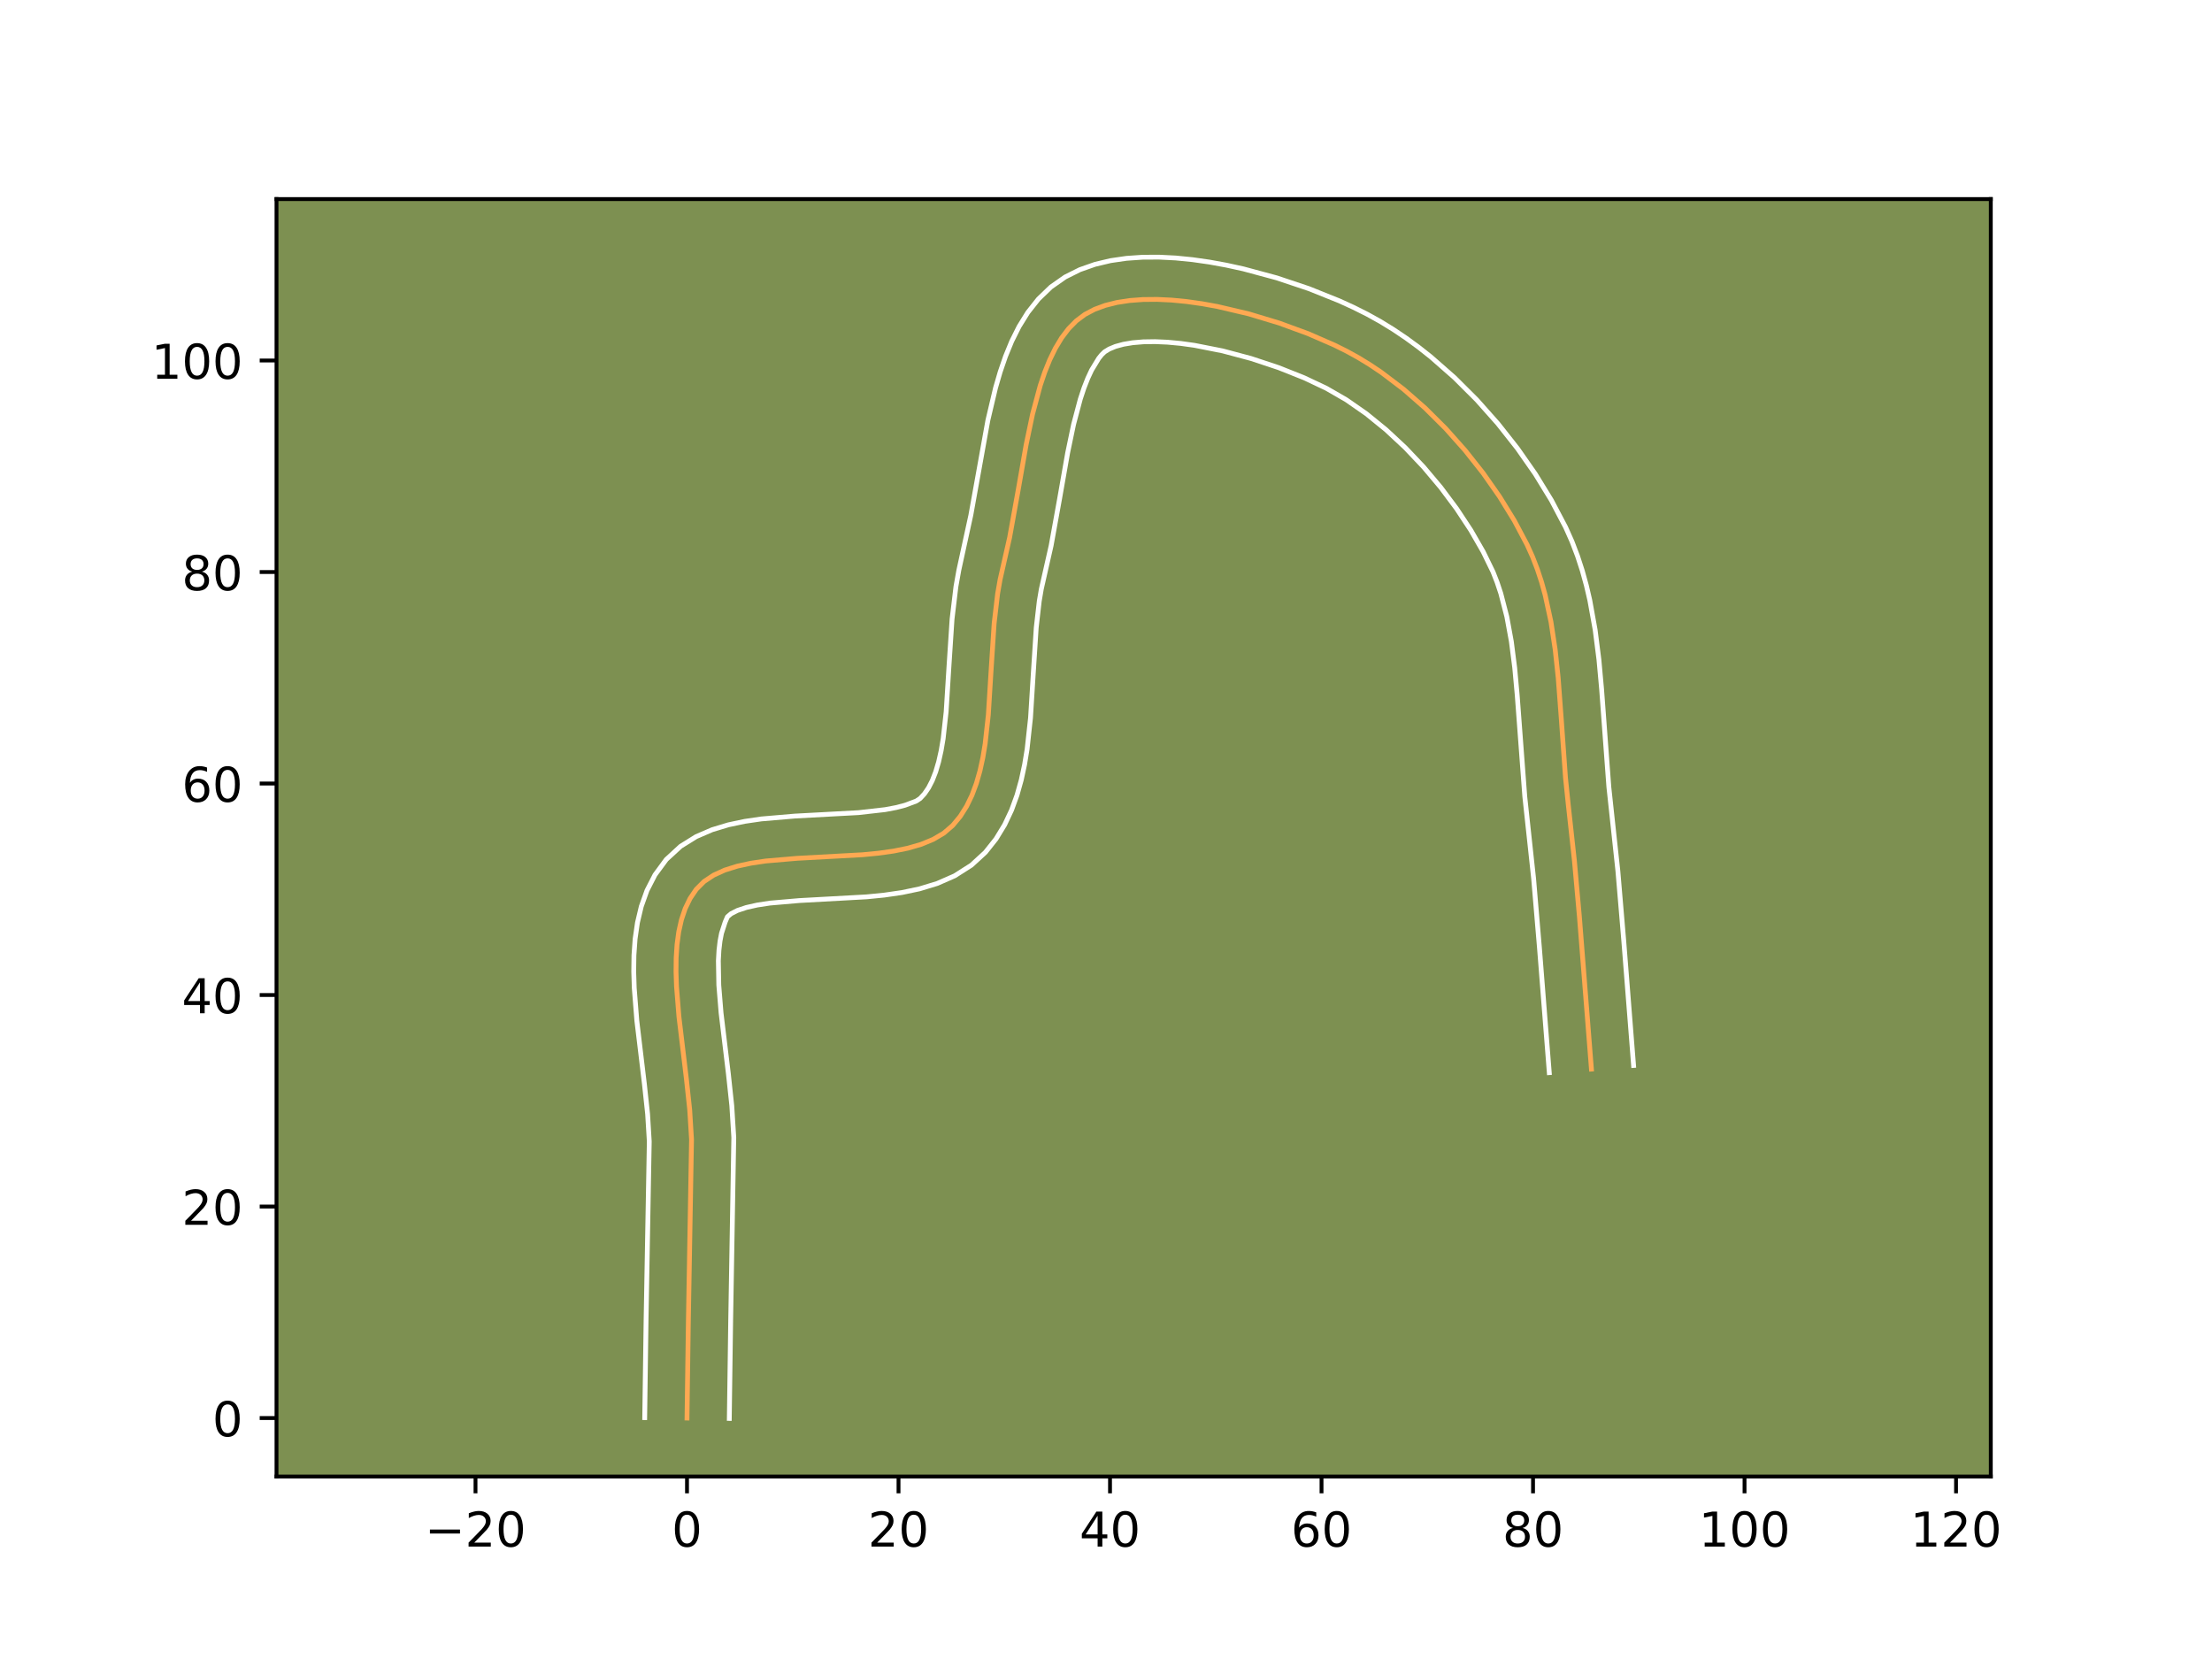 <?xml version="1.0" encoding="utf-8" standalone="no"?>
<!DOCTYPE svg PUBLIC "-//W3C//DTD SVG 1.1//EN"
  "http://www.w3.org/Graphics/SVG/1.1/DTD/svg11.dtd">
<!-- Created with matplotlib (https://matplotlib.org/) -->
<svg height="345.6pt" version="1.1" viewBox="0 0 460.8 345.6" width="460.8pt" xmlns="http://www.w3.org/2000/svg" xmlns:xlink="http://www.w3.org/1999/xlink">
 <defs>
  <style type="text/css">*{stroke-linecap:butt;stroke-linejoin:round;}</style>
 </defs>
 <g id="figure_1">
  <g id="patch_1">
   <path d="M 0 345.6 
L 460.8 345.6 
L 460.8 0 
L 0 0 
z
" style="fill:#ffffff;"/>
  </g>
  <g id="axes_1">
   <g id="patch_2">
    <path d="M 57.6 307.584 
L 414.72 307.584 
L 414.72 41.472 
L 57.6 41.472 
z
" style="fill:#7d9051;"/>
   </g>
   <g id="matplotlib.axis_1">
    <g id="xtick_1">
     <g id="line2d_1">
      <defs>
       <path d="M 0 0 
L 0 3.5 
" id="m5c1767cd1a" style="stroke:#000000;stroke-width:0.8;"/>
      </defs>
      <g>
       <use style="stroke:#000000;stroke-width:0.8;" x="99.056" xlink:href="#m5c1767cd1a" y="307.584"/>
      </g>
     </g>
     <g id="text_1">
      <!-- −20 -->
      <g transform="translate(88.503 322.182)scale(0.1 -0.1)">
       <defs>
        <path d="M 10.594 35.5 
L 73.188 35.5 
L 73.188 27.203 
L 10.594 27.203 
z
" id="DejaVuSans-8722"/>
        <path d="M 19.188 8.297 
L 53.609 8.297 
L 53.609 0 
L 7.328 0 
L 7.328 8.297 
Q 12.938 14.109 22.625 23.891 
Q 32.328 33.688 34.812 36.531 
Q 39.547 41.844 41.422 45.531 
Q 43.312 49.219 43.312 52.781 
Q 43.312 58.594 39.234 62.25 
Q 35.156 65.922 28.609 65.922 
Q 23.969 65.922 18.812 64.312 
Q 13.672 62.703 7.812 59.422 
L 7.812 69.391 
Q 13.766 71.781 18.938 73 
Q 24.125 74.219 28.422 74.219 
Q 39.75 74.219 46.484 68.547 
Q 53.219 62.891 53.219 53.422 
Q 53.219 48.922 51.531 44.891 
Q 49.859 40.875 45.406 35.406 
Q 44.188 33.984 37.641 27.219 
Q 31.109 20.453 19.188 8.297 
z
" id="DejaVuSans-50"/>
        <path d="M 31.781 66.406 
Q 24.172 66.406 20.328 58.906 
Q 16.5 51.422 16.5 36.375 
Q 16.5 21.391 20.328 13.891 
Q 24.172 6.391 31.781 6.391 
Q 39.453 6.391 43.281 13.891 
Q 47.125 21.391 47.125 36.375 
Q 47.125 51.422 43.281 58.906 
Q 39.453 66.406 31.781 66.406 
z
M 31.781 74.219 
Q 44.047 74.219 50.516 64.516 
Q 56.984 54.828 56.984 36.375 
Q 56.984 17.969 50.516 8.266 
Q 44.047 -1.422 31.781 -1.422 
Q 19.531 -1.422 13.062 8.266 
Q 6.594 17.969 6.594 36.375 
Q 6.594 54.828 13.062 64.516 
Q 19.531 74.219 31.781 74.219 
z
" id="DejaVuSans-48"/>
       </defs>
       <use xlink:href="#DejaVuSans-8722"/>
       <use x="83.789" xlink:href="#DejaVuSans-50"/>
       <use x="147.412" xlink:href="#DejaVuSans-48"/>
      </g>
     </g>
    </g>
    <g id="xtick_2">
     <g id="line2d_2">
      <g>
       <use style="stroke:#000000;stroke-width:0.8;" x="143.116" xlink:href="#m5c1767cd1a" y="307.584"/>
      </g>
     </g>
     <g id="text_2">
      <!-- 0 -->
      <g transform="translate(139.935 322.182)scale(0.1 -0.1)">
       <use xlink:href="#DejaVuSans-48"/>
      </g>
     </g>
    </g>
    <g id="xtick_3">
     <g id="line2d_3">
      <g>
       <use style="stroke:#000000;stroke-width:0.8;" x="187.177" xlink:href="#m5c1767cd1a" y="307.584"/>
      </g>
     </g>
     <g id="text_3">
      <!-- 20 -->
      <g transform="translate(180.814 322.182)scale(0.1 -0.1)">
       <use xlink:href="#DejaVuSans-50"/>
       <use x="63.623" xlink:href="#DejaVuSans-48"/>
      </g>
     </g>
    </g>
    <g id="xtick_4">
     <g id="line2d_4">
      <g>
       <use style="stroke:#000000;stroke-width:0.8;" x="231.237" xlink:href="#m5c1767cd1a" y="307.584"/>
      </g>
     </g>
     <g id="text_4">
      <!-- 40 -->
      <g transform="translate(224.875 322.182)scale(0.1 -0.1)">
       <defs>
        <path d="M 37.797 64.312 
L 12.891 25.391 
L 37.797 25.391 
z
M 35.203 72.906 
L 47.609 72.906 
L 47.609 25.391 
L 58.016 25.391 
L 58.016 17.188 
L 47.609 17.188 
L 47.609 0 
L 37.797 0 
L 37.797 17.188 
L 4.891 17.188 
L 4.891 26.703 
z
" id="DejaVuSans-52"/>
       </defs>
       <use xlink:href="#DejaVuSans-52"/>
       <use x="63.623" xlink:href="#DejaVuSans-48"/>
      </g>
     </g>
    </g>
    <g id="xtick_5">
     <g id="line2d_5">
      <g>
       <use style="stroke:#000000;stroke-width:0.8;" x="275.298" xlink:href="#m5c1767cd1a" y="307.584"/>
      </g>
     </g>
     <g id="text_5">
      <!-- 60 -->
      <g transform="translate(268.935 322.182)scale(0.1 -0.1)">
       <defs>
        <path d="M 33.016 40.375 
Q 26.375 40.375 22.484 35.828 
Q 18.609 31.297 18.609 23.391 
Q 18.609 15.531 22.484 10.953 
Q 26.375 6.391 33.016 6.391 
Q 39.656 6.391 43.531 10.953 
Q 47.406 15.531 47.406 23.391 
Q 47.406 31.297 43.531 35.828 
Q 39.656 40.375 33.016 40.375 
z
M 52.594 71.297 
L 52.594 62.312 
Q 48.875 64.062 45.094 64.984 
Q 41.312 65.922 37.594 65.922 
Q 27.828 65.922 22.672 59.328 
Q 17.531 52.734 16.797 39.406 
Q 19.672 43.656 24.016 45.922 
Q 28.375 48.188 33.594 48.188 
Q 44.578 48.188 50.953 41.516 
Q 57.328 34.859 57.328 23.391 
Q 57.328 12.156 50.688 5.359 
Q 44.047 -1.422 33.016 -1.422 
Q 20.359 -1.422 13.672 8.266 
Q 6.984 17.969 6.984 36.375 
Q 6.984 53.656 15.188 63.938 
Q 23.391 74.219 37.203 74.219 
Q 40.922 74.219 44.703 73.484 
Q 48.484 72.75 52.594 71.297 
z
" id="DejaVuSans-54"/>
       </defs>
       <use xlink:href="#DejaVuSans-54"/>
       <use x="63.623" xlink:href="#DejaVuSans-48"/>
      </g>
     </g>
    </g>
    <g id="xtick_6">
     <g id="line2d_6">
      <g>
       <use style="stroke:#000000;stroke-width:0.8;" x="319.358" xlink:href="#m5c1767cd1a" y="307.584"/>
      </g>
     </g>
     <g id="text_6">
      <!-- 80 -->
      <g transform="translate(312.996 322.182)scale(0.1 -0.1)">
       <defs>
        <path d="M 31.781 34.625 
Q 24.75 34.625 20.719 30.859 
Q 16.703 27.094 16.703 20.516 
Q 16.703 13.922 20.719 10.156 
Q 24.75 6.391 31.781 6.391 
Q 38.812 6.391 42.859 10.172 
Q 46.922 13.969 46.922 20.516 
Q 46.922 27.094 42.891 30.859 
Q 38.875 34.625 31.781 34.625 
z
M 21.922 38.812 
Q 15.578 40.375 12.031 44.719 
Q 8.5 49.078 8.5 55.328 
Q 8.5 64.062 14.719 69.141 
Q 20.953 74.219 31.781 74.219 
Q 42.672 74.219 48.875 69.141 
Q 55.078 64.062 55.078 55.328 
Q 55.078 49.078 51.531 44.719 
Q 48 40.375 41.703 38.812 
Q 48.828 37.156 52.797 32.312 
Q 56.781 27.484 56.781 20.516 
Q 56.781 9.906 50.312 4.234 
Q 43.844 -1.422 31.781 -1.422 
Q 19.734 -1.422 13.25 4.234 
Q 6.781 9.906 6.781 20.516 
Q 6.781 27.484 10.781 32.312 
Q 14.797 37.156 21.922 38.812 
z
M 18.312 54.391 
Q 18.312 48.734 21.844 45.562 
Q 25.391 42.391 31.781 42.391 
Q 38.141 42.391 41.719 45.562 
Q 45.312 48.734 45.312 54.391 
Q 45.312 60.062 41.719 63.234 
Q 38.141 66.406 31.781 66.406 
Q 25.391 66.406 21.844 63.234 
Q 18.312 60.062 18.312 54.391 
z
" id="DejaVuSans-56"/>
       </defs>
       <use xlink:href="#DejaVuSans-56"/>
       <use x="63.623" xlink:href="#DejaVuSans-48"/>
      </g>
     </g>
    </g>
    <g id="xtick_7">
     <g id="line2d_7">
      <g>
       <use style="stroke:#000000;stroke-width:0.8;" x="363.419" xlink:href="#m5c1767cd1a" y="307.584"/>
      </g>
     </g>
     <g id="text_7">
      <!-- 100 -->
      <g transform="translate(353.875 322.182)scale(0.1 -0.1)">
       <defs>
        <path d="M 12.406 8.297 
L 28.516 8.297 
L 28.516 63.922 
L 10.984 60.406 
L 10.984 69.391 
L 28.422 72.906 
L 38.281 72.906 
L 38.281 8.297 
L 54.391 8.297 
L 54.391 0 
L 12.406 0 
z
" id="DejaVuSans-49"/>
       </defs>
       <use xlink:href="#DejaVuSans-49"/>
       <use x="63.623" xlink:href="#DejaVuSans-48"/>
       <use x="127.246" xlink:href="#DejaVuSans-48"/>
      </g>
     </g>
    </g>
    <g id="xtick_8">
     <g id="line2d_8">
      <g>
       <use style="stroke:#000000;stroke-width:0.8;" x="407.479" xlink:href="#m5c1767cd1a" y="307.584"/>
      </g>
     </g>
     <g id="text_8">
      <!-- 120 -->
      <g transform="translate(397.936 322.182)scale(0.1 -0.1)">
       <use xlink:href="#DejaVuSans-49"/>
       <use x="63.623" xlink:href="#DejaVuSans-50"/>
       <use x="127.246" xlink:href="#DejaVuSans-48"/>
      </g>
     </g>
    </g>
   </g>
   <g id="matplotlib.axis_2">
    <g id="ytick_1">
     <g id="line2d_9">
      <defs>
       <path d="M 0 0 
L -3.5 0 
" id="mb759d428e7" style="stroke:#000000;stroke-width:0.8;"/>
      </defs>
      <g>
       <use style="stroke:#000000;stroke-width:0.8;" x="57.6" xlink:href="#mb759d428e7" y="295.403"/>
      </g>
     </g>
     <g id="text_9">
      <!-- 0 -->
      <g transform="translate(44.237 299.202)scale(0.1 -0.1)">
       <use xlink:href="#DejaVuSans-48"/>
      </g>
     </g>
    </g>
    <g id="ytick_2">
     <g id="line2d_10">
      <g>
       <use style="stroke:#000000;stroke-width:0.8;" x="57.6" xlink:href="#mb759d428e7" y="251.343"/>
      </g>
     </g>
     <g id="text_10">
      <!-- 20 -->
      <g transform="translate(37.875 255.142)scale(0.1 -0.1)">
       <use xlink:href="#DejaVuSans-50"/>
       <use x="63.623" xlink:href="#DejaVuSans-48"/>
      </g>
     </g>
    </g>
    <g id="ytick_3">
     <g id="line2d_11">
      <g>
       <use style="stroke:#000000;stroke-width:0.8;" x="57.6" xlink:href="#mb759d428e7" y="207.282"/>
      </g>
     </g>
     <g id="text_11">
      <!-- 40 -->
      <g transform="translate(37.875 211.081)scale(0.1 -0.1)">
       <use xlink:href="#DejaVuSans-52"/>
       <use x="63.623" xlink:href="#DejaVuSans-48"/>
      </g>
     </g>
    </g>
    <g id="ytick_4">
     <g id="line2d_12">
      <g>
       <use style="stroke:#000000;stroke-width:0.8;" x="57.6" xlink:href="#mb759d428e7" y="163.222"/>
      </g>
     </g>
     <g id="text_12">
      <!-- 60 -->
      <g transform="translate(37.875 167.021)scale(0.1 -0.1)">
       <use xlink:href="#DejaVuSans-54"/>
       <use x="63.623" xlink:href="#DejaVuSans-48"/>
      </g>
     </g>
    </g>
    <g id="ytick_5">
     <g id="line2d_13">
      <g>
       <use style="stroke:#000000;stroke-width:0.8;" x="57.6" xlink:href="#mb759d428e7" y="119.161"/>
      </g>
     </g>
     <g id="text_13">
      <!-- 80 -->
      <g transform="translate(37.875 122.96)scale(0.1 -0.1)">
       <use xlink:href="#DejaVuSans-56"/>
       <use x="63.623" xlink:href="#DejaVuSans-48"/>
      </g>
     </g>
    </g>
    <g id="ytick_6">
     <g id="line2d_14">
      <g>
       <use style="stroke:#000000;stroke-width:0.8;" x="57.6" xlink:href="#mb759d428e7" y="75.1"/>
      </g>
     </g>
     <g id="text_14">
      <!-- 100 -->
      <g transform="translate(31.512 78.9)scale(0.1 -0.1)">
       <use xlink:href="#DejaVuSans-49"/>
       <use x="63.623" xlink:href="#DejaVuSans-48"/>
       <use x="127.246" xlink:href="#DejaVuSans-48"/>
      </g>
     </g>
    </g>
   </g>
   <g id="line2d_15">
    <path clip-path="url(#p99c93ef5c6)" d="M 143.116 295.403 
L 143.4 275.115 
L 144.059 237.383 
L 143.678 231.203 
L 142.991 224.779 
L 141.434 211.787 
L 140.931 205.509 
L 140.828 202.489 
L 140.856 199.573 
L 141.037 196.778 
L 141.393 194.123 
L 141.949 191.626 
L 142.726 189.306 
L 143.748 187.181 
L 145.038 185.269 
L 146.668 183.635 
L 148.665 182.309 
L 150.989 181.255 
L 153.597 180.438 
L 156.448 179.82 
L 159.5 179.365 
L 166.039 178.804 
L 179.695 178.058 
L 182.985 177.739 
L 186.143 177.296 
L 189.126 176.692 
L 191.893 175.891 
L 194.402 174.857 
L 196.611 173.553 
L 198.478 171.945 
L 200.037 170.059 
L 201.361 167.962 
L 202.473 165.671 
L 203.393 163.206 
L 204.145 160.585 
L 204.748 157.826 
L 205.225 154.948 
L 205.888 148.909 
L 206.477 139.422 
L 207.099 129.865 
L 207.819 123.703 
L 208.337 120.74 
L 210.318 111.999 
L 212.044 102.444 
L 213.768 92.626 
L 215.099 86.273 
L 216.7 80.314 
L 217.636 77.546 
L 218.681 74.952 
L 219.848 72.559 
L 221.15 70.392 
L 222.602 68.476 
L 224.216 66.837 
L 226.006 65.501 
L 228.013 64.443 
L 230.251 63.616 
L 232.696 63.007 
L 235.324 62.604 
L 238.112 62.396 
L 241.035 62.37 
L 244.071 62.515 
L 247.194 62.817 
L 250.382 63.266 
L 253.61 63.85 
L 260.092 65.371 
L 266.449 67.287 
L 272.491 69.499 
L 278.027 71.913 
L 280.546 73.166 
L 282.962 74.497 
L 285.359 75.962 
L 287.731 77.552 
L 292.382 81.076 
L 296.873 85.004 
L 301.162 89.272 
L 305.206 93.816 
L 308.965 98.569 
L 312.396 103.469 
L 315.458 108.449 
L 318.108 113.446 
L 319.25 115.975 
L 320.253 118.574 
L 321.129 121.239 
L 321.887 123.963 
L 323.098 129.564 
L 323.974 135.33 
L 324.602 141.212 
L 325.272 150.149 
L 326.121 162.027 
L 326.723 167.843 
L 327.984 179.363 
L 329.014 190.912 
L 331.524 222.709 
L 331.524 222.709 
" style="fill:none;stroke:#fea952;stroke-linecap:square;"/>
   </g>
   <g id="line2d_16">
    <path clip-path="url(#p99c93ef5c6)" d="M 134.304 295.318 
L 134.589 274.952 
L 135.256 237.789 
L 134.909 232.073 
L 134.245 225.856 
L 132.659 212.599 
L 132.124 205.808 
L 132.017 202.406 
L 132.062 199.004 
L 132.303 195.605 
L 132.791 192.209 
L 133.593 188.827 
L 134.785 185.487 
L 136.443 182.253 
L 138.799 179.046 
L 141.795 176.293 
L 145.026 174.284 
L 148.352 172.847 
L 151.73 171.826 
L 155.15 171.104 
L 158.608 170.598 
L 165.575 170.004 
L 178.847 169.287 
L 184.394 168.659 
L 186.675 168.228 
L 188.534 167.744 
L 190.859 166.877 
L 191.686 166.33 
L 192.586 165.354 
L 193.433 164.114 
L 194.217 162.588 
L 194.922 160.778 
L 195.536 158.702 
L 196.055 156.384 
L 196.482 153.853 
L 197.1 148.265 
L 197.678 138.942 
L 198.331 128.977 
L 199.139 122.187 
L 199.744 118.785 
L 202.241 107.336 
L 205.801 87.516 
L 207.392 80.79 
L 208.353 77.491 
L 209.463 74.253 
L 210.76 71.091 
L 212.295 68.02 
L 214.126 65.07 
L 216.323 62.292 
L 218.945 59.775 
L 221.898 57.705 
L 224.957 56.178 
L 228.121 55.065 
L 231.361 54.296 
L 234.667 53.817 
L 238.034 53.584 
L 241.454 53.568 
L 244.921 53.744 
L 248.423 54.091 
L 251.949 54.595 
L 255.483 55.239 
L 259.009 56.011 
L 265.965 57.887 
L 272.673 60.133 
L 278.986 62.667 
L 281.951 64.023 
L 284.799 65.448 
L 287.557 66.978 
L 290.265 68.641 
L 292.921 70.43 
L 295.524 72.334 
L 298.072 74.346 
L 302.991 78.662 
L 307.656 83.316 
L 312.039 88.251 
L 316.109 93.41 
L 319.832 98.74 
L 323.174 104.193 
L 326.139 109.819 
L 327.471 112.802 
L 328.625 115.824 
L 329.618 118.875 
L 330.466 121.947 
L 331.185 125.032 
L 332.301 131.221 
L 333.084 137.402 
L 333.639 143.533 
L 335.155 163.966 
L 337.035 181.451 
L 338.261 196.014 
L 340.303 221.957 
L 340.303 221.957 
" style="fill:none;stroke:#ffffff;stroke-linecap:square;"/>
   </g>
   <g id="line2d_17">
    <path clip-path="url(#p99c93ef5c6)" d="M 151.928 295.488 
L 152.21 275.277 
L 152.862 236.977 
L 152.447 230.333 
L 151.737 223.703 
L 150.208 210.974 
L 149.738 205.211 
L 149.65 200.141 
L 149.77 197.951 
L 149.995 196.037 
L 150.304 194.426 
L 151.054 192.109 
L 151.541 190.977 
L 152.305 190.335 
L 153.626 189.664 
L 155.464 189.05 
L 157.745 188.536 
L 160.391 188.132 
L 166.504 187.604 
L 180.543 186.829 
L 184.21 186.466 
L 187.892 185.933 
L 191.577 185.157 
L 195.252 184.038 
L 198.88 182.446 
L 202.362 180.23 
L 205.27 177.559 
L 207.488 174.764 
L 209.289 171.809 
L 210.728 168.754 
L 211.864 165.634 
L 212.753 162.468 
L 213.441 159.268 
L 213.969 156.042 
L 214.677 149.552 
L 215.276 139.902 
L 215.866 130.753 
L 216.5 125.218 
L 216.929 122.695 
L 218.972 113.66 
L 220.731 103.92 
L 222.411 94.343 
L 223.648 88.41 
L 225.048 83.138 
L 225.81 80.839 
L 226.602 78.814 
L 227.401 77.098 
L 228.88 74.66 
L 229.487 73.899 
L 230.115 73.296 
L 231.069 72.709 
L 232.38 72.167 
L 234.03 71.717 
L 235.98 71.392 
L 238.19 71.208 
L 240.617 71.172 
L 243.221 71.286 
L 245.965 71.543 
L 248.815 71.938 
L 254.701 73.1 
L 260.631 74.685 
L 266.37 76.591 
L 271.683 78.707 
L 276.294 80.884 
L 280.453 83.282 
L 284.624 86.184 
L 288.738 89.528 
L 292.733 93.249 
L 296.549 97.275 
L 300.133 101.535 
L 303.432 105.953 
L 306.398 110.451 
L 308.984 114.948 
L 311.029 119.147 
L 311.881 121.325 
L 312.64 123.604 
L 313.895 128.448 
L 314.843 133.637 
L 315.543 139.116 
L 316.062 144.829 
L 317.641 165.936 
L 319.483 183.045 
L 320.689 197.371 
L 322.744 223.462 
L 322.744 223.462 
" style="fill:none;stroke:#ffffff;stroke-linecap:square;"/>
   </g>
   <g id="patch_3">
    <path d="M 57.6 307.584 
L 57.6 41.472 
" style="fill:none;stroke:#000000;stroke-linecap:square;stroke-linejoin:miter;stroke-width:0.8;"/>
   </g>
   <g id="patch_4">
    <path d="M 414.72 307.584 
L 414.72 41.472 
" style="fill:none;stroke:#000000;stroke-linecap:square;stroke-linejoin:miter;stroke-width:0.8;"/>
   </g>
   <g id="patch_5">
    <path d="M 57.6 307.584 
L 414.72 307.584 
" style="fill:none;stroke:#000000;stroke-linecap:square;stroke-linejoin:miter;stroke-width:0.8;"/>
   </g>
   <g id="patch_6">
    <path d="M 57.6 41.472 
L 414.72 41.472 
" style="fill:none;stroke:#000000;stroke-linecap:square;stroke-linejoin:miter;stroke-width:0.8;"/>
   </g>
  </g>
 </g>
 <defs>
  <clipPath id="p99c93ef5c6">
   <rect height="266.112" width="357.12" x="57.6" y="41.472"/>
  </clipPath>
 </defs>
</svg>
